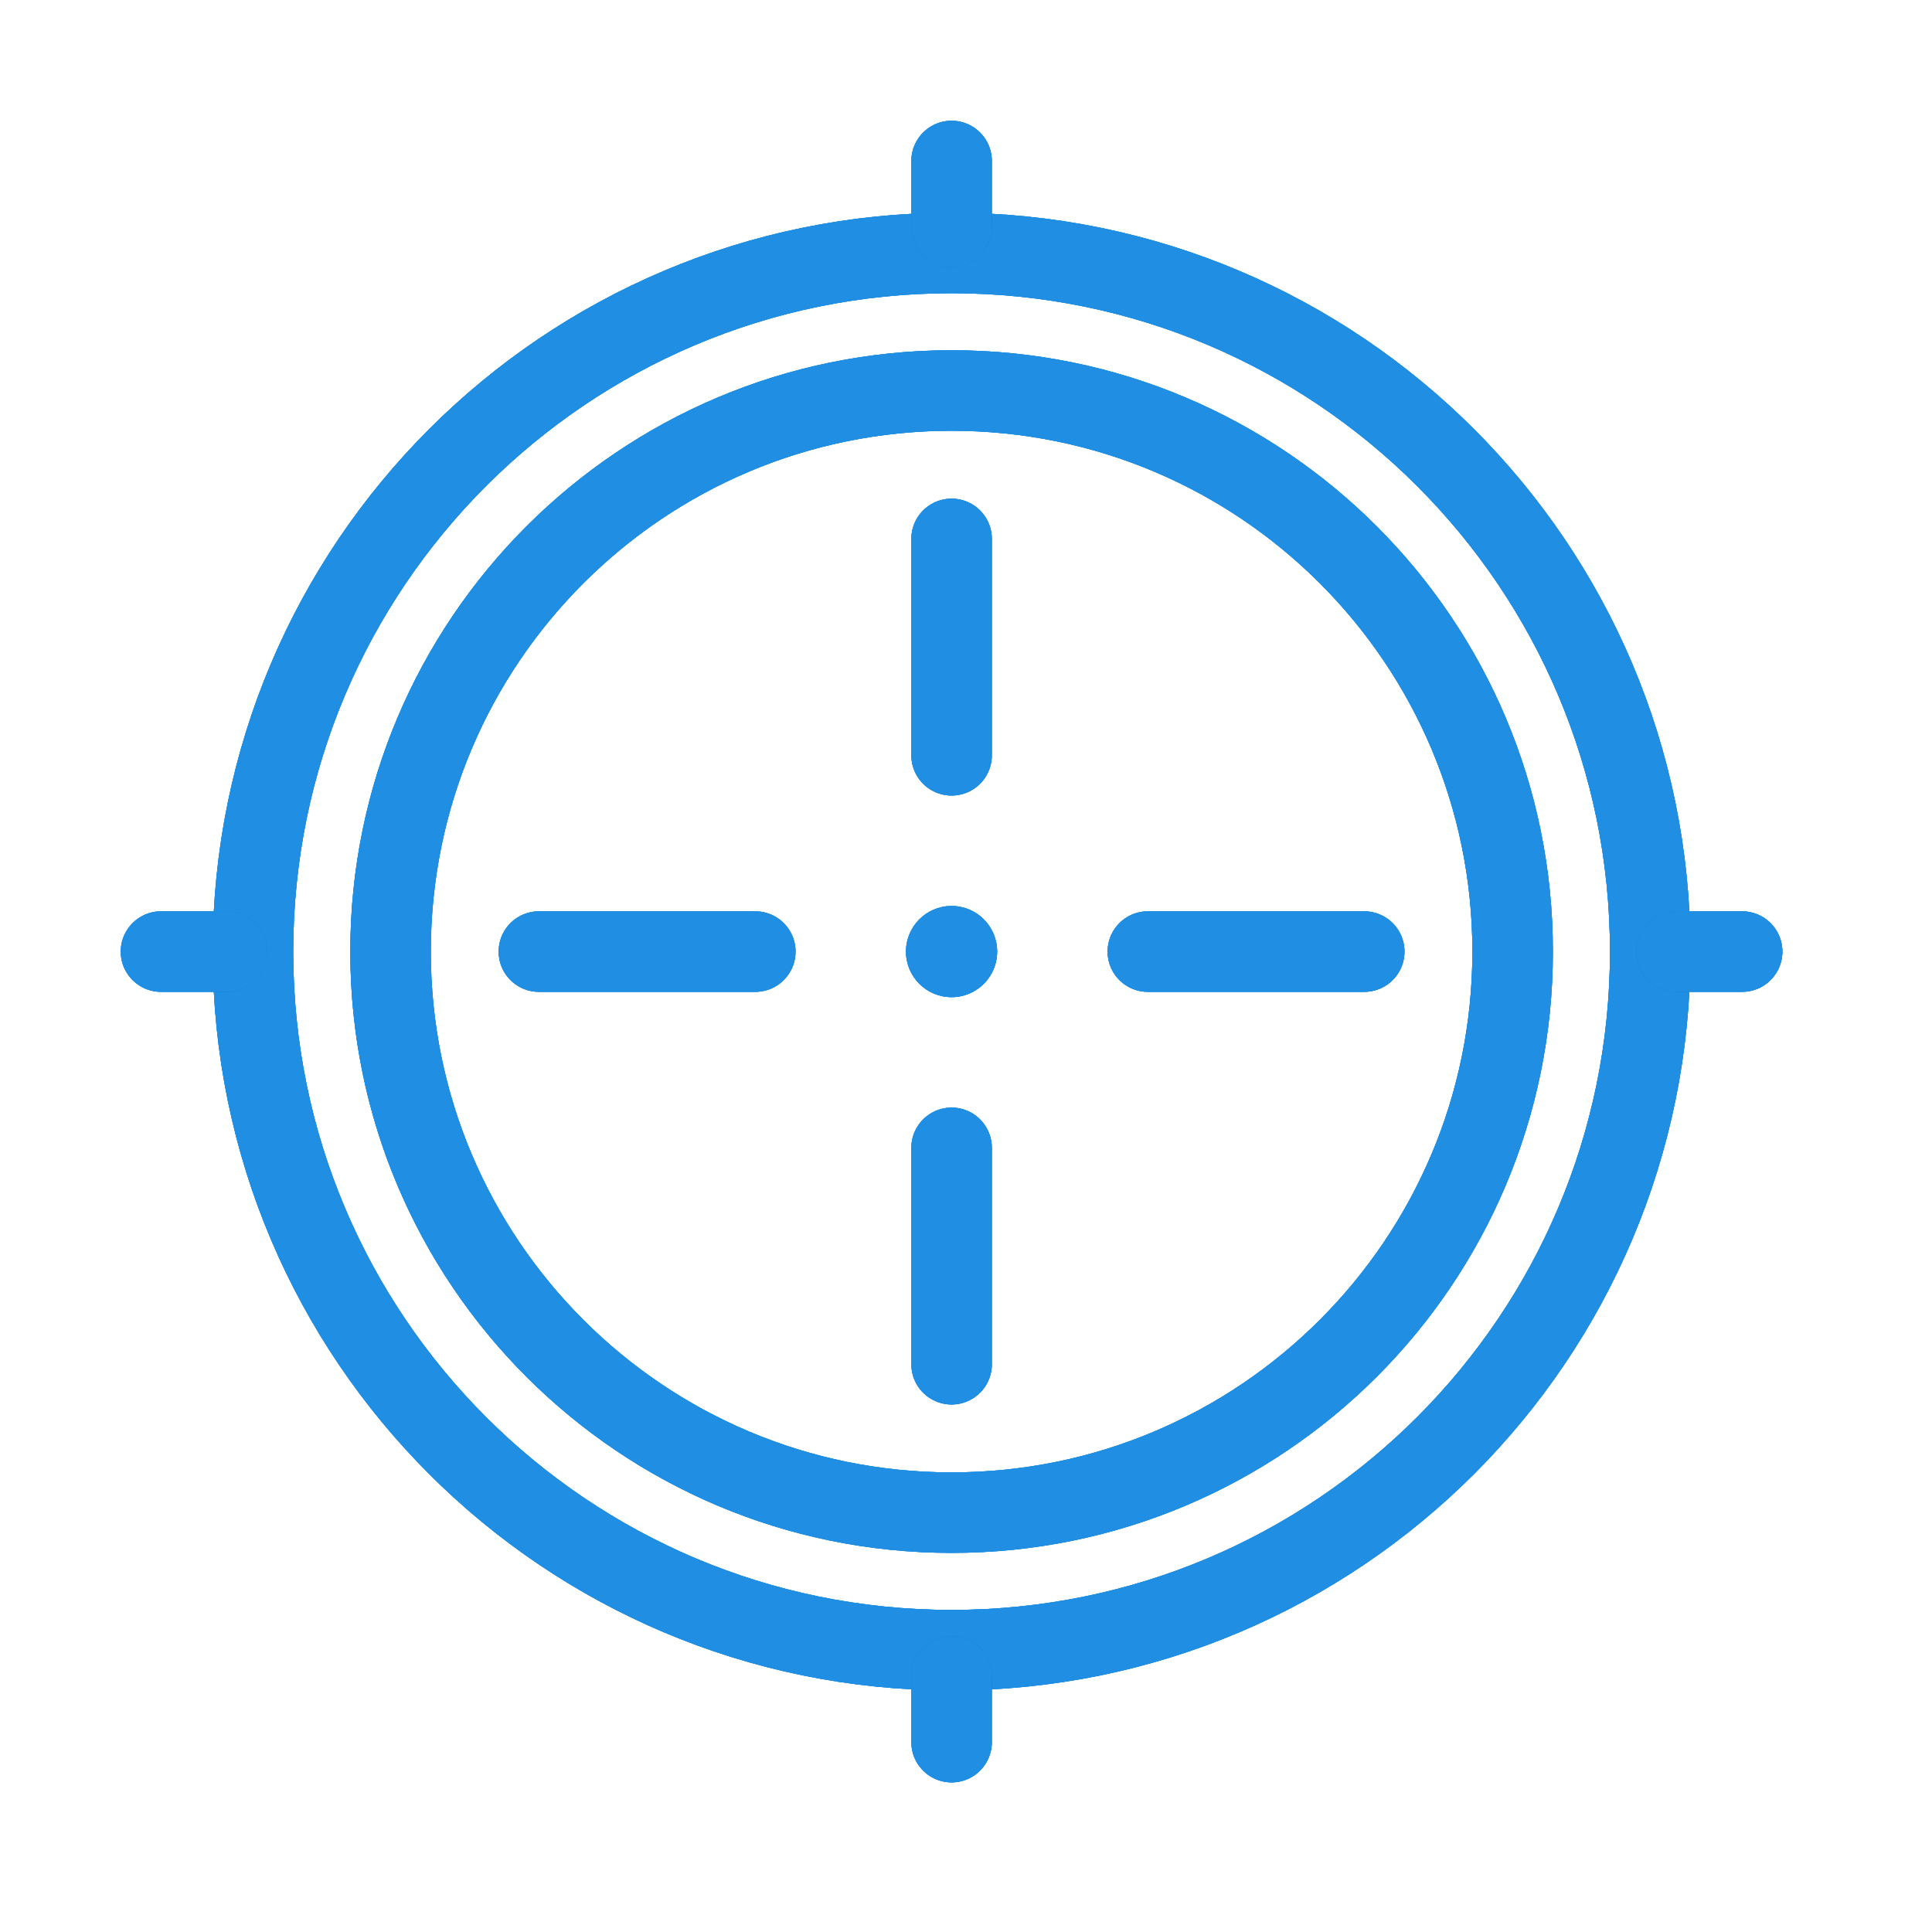 <svg width="48" height="48" viewBox="0 0 48 48" fill="none" xmlns="http://www.w3.org/2000/svg">
<path d="M23.642 24.774C24.267 24.774 24.774 24.267 24.774 23.642C24.774 23.016 24.267 22.509 23.642 22.509C23.016 22.509 22.509 23.016 22.509 23.642C22.509 24.267 23.016 24.774 23.642 24.774Z" fill="#0867D6"/>
<path d="M23.642 24.774C24.267 24.774 24.774 24.267 24.774 23.642C24.774 23.016 24.267 22.509 23.642 22.509C23.016 22.509 22.509 23.016 22.509 23.642C22.509 24.267 23.016 24.774 23.642 24.774Z" fill="#0696E7"/>
<path d="M23.642 24.774C24.267 24.774 24.774 24.267 24.774 23.642C24.774 23.016 24.267 22.509 23.642 22.509C23.016 22.509 22.509 23.016 22.509 23.642C22.509 24.267 23.016 24.774 23.642 24.774Z" fill="#208EE2"/>
<path d="M13.389 23.642H18.765M28.518 23.642H33.894" stroke="#0867D6" stroke-width="2" stroke-miterlimit="10" stroke-linecap="round"/>
<path d="M13.389 23.642H18.765M28.518 23.642H33.894" stroke="#0696E7" stroke-width="2" stroke-miterlimit="10" stroke-linecap="round"/>
<path d="M13.389 23.642H18.765M28.518 23.642H33.894" stroke="#208EE2" stroke-width="2" stroke-miterlimit="10" stroke-linecap="round"/>
<path d="M23.642 13.389V18.765M23.642 28.518V33.894" stroke="#0867D6" stroke-width="2" stroke-miterlimit="10" stroke-linecap="round"/>
<path d="M23.642 13.389V18.765M23.642 28.518V33.894" stroke="#0696E7" stroke-width="2" stroke-miterlimit="10" stroke-linecap="round"/>
<path d="M23.642 13.389V18.765M23.642 28.518V33.894" stroke="#208EE2" stroke-width="2" stroke-miterlimit="10" stroke-linecap="round"/>
<path d="M23.642 40.998C33.228 40.998 40.999 33.227 40.999 23.642C40.999 14.056 33.228 6.285 23.642 6.285C14.056 6.285 6.285 14.056 6.285 23.642C6.285 33.227 14.056 40.998 23.642 40.998Z" stroke="#0867D6" stroke-width="2" stroke-miterlimit="10"/>
<path d="M23.642 40.998C33.228 40.998 40.999 33.227 40.999 23.642C40.999 14.056 33.228 6.285 23.642 6.285C14.056 6.285 6.285 14.056 6.285 23.642C6.285 33.227 14.056 40.998 23.642 40.998Z" stroke="#0696E7" stroke-width="2" stroke-miterlimit="10"/>
<path d="M23.642 40.998C33.228 40.998 40.999 33.227 40.999 23.642C40.999 14.056 33.228 6.285 23.642 6.285C14.056 6.285 6.285 14.056 6.285 23.642C6.285 33.227 14.056 40.998 23.642 40.998Z" stroke="#208EE2" stroke-width="2" stroke-miterlimit="10"/>
<path d="M23.642 37.581C31.341 37.581 37.581 31.34 37.581 23.641C37.581 15.943 31.341 9.702 23.642 9.702C15.944 9.702 9.703 15.943 9.703 23.641C9.703 31.34 15.944 37.581 23.642 37.581Z" stroke="#0867D6" stroke-width="2" stroke-miterlimit="10"/>
<path d="M23.642 37.581C31.341 37.581 37.581 31.34 37.581 23.641C37.581 15.943 31.341 9.702 23.642 9.702C15.944 9.702 9.703 15.943 9.703 23.641C9.703 31.34 15.944 37.581 23.642 37.581Z" stroke="#0696E7" stroke-width="2" stroke-miterlimit="10"/>
<path d="M23.642 37.581C31.341 37.581 37.581 31.34 37.581 23.641C37.581 15.943 31.341 9.702 23.642 9.702C15.944 9.702 9.703 15.943 9.703 23.641C9.703 31.34 15.944 37.581 23.642 37.581Z" stroke="#208EE2" stroke-width="2" stroke-miterlimit="10"/>
<path d="M43.283 23.642H41.651M5.632 23.642H4" stroke="#0867D6" stroke-width="2" stroke-miterlimit="10" stroke-linecap="round"/>
<path d="M43.283 23.642H41.651M5.632 23.642H4" stroke="#0696E7" stroke-width="2" stroke-miterlimit="10" stroke-linecap="round"/>
<path d="M43.283 23.642H41.651M5.632 23.642H4" stroke="#208EE2" stroke-width="2" stroke-miterlimit="10" stroke-linecap="round"/>
<path d="M23.642 4V5.632M23.642 41.651V43.283" stroke="#0867D6" stroke-width="2" stroke-miterlimit="10" stroke-linecap="round"/>
<path d="M23.642 4V5.632M23.642 41.651V43.283" stroke="#0696E7" stroke-width="2" stroke-miterlimit="10" stroke-linecap="round"/>
<path d="M23.642 4V5.632M23.642 41.651V43.283" stroke="#208EE2" stroke-width="2" stroke-miterlimit="10" stroke-linecap="round"/>
</svg>
